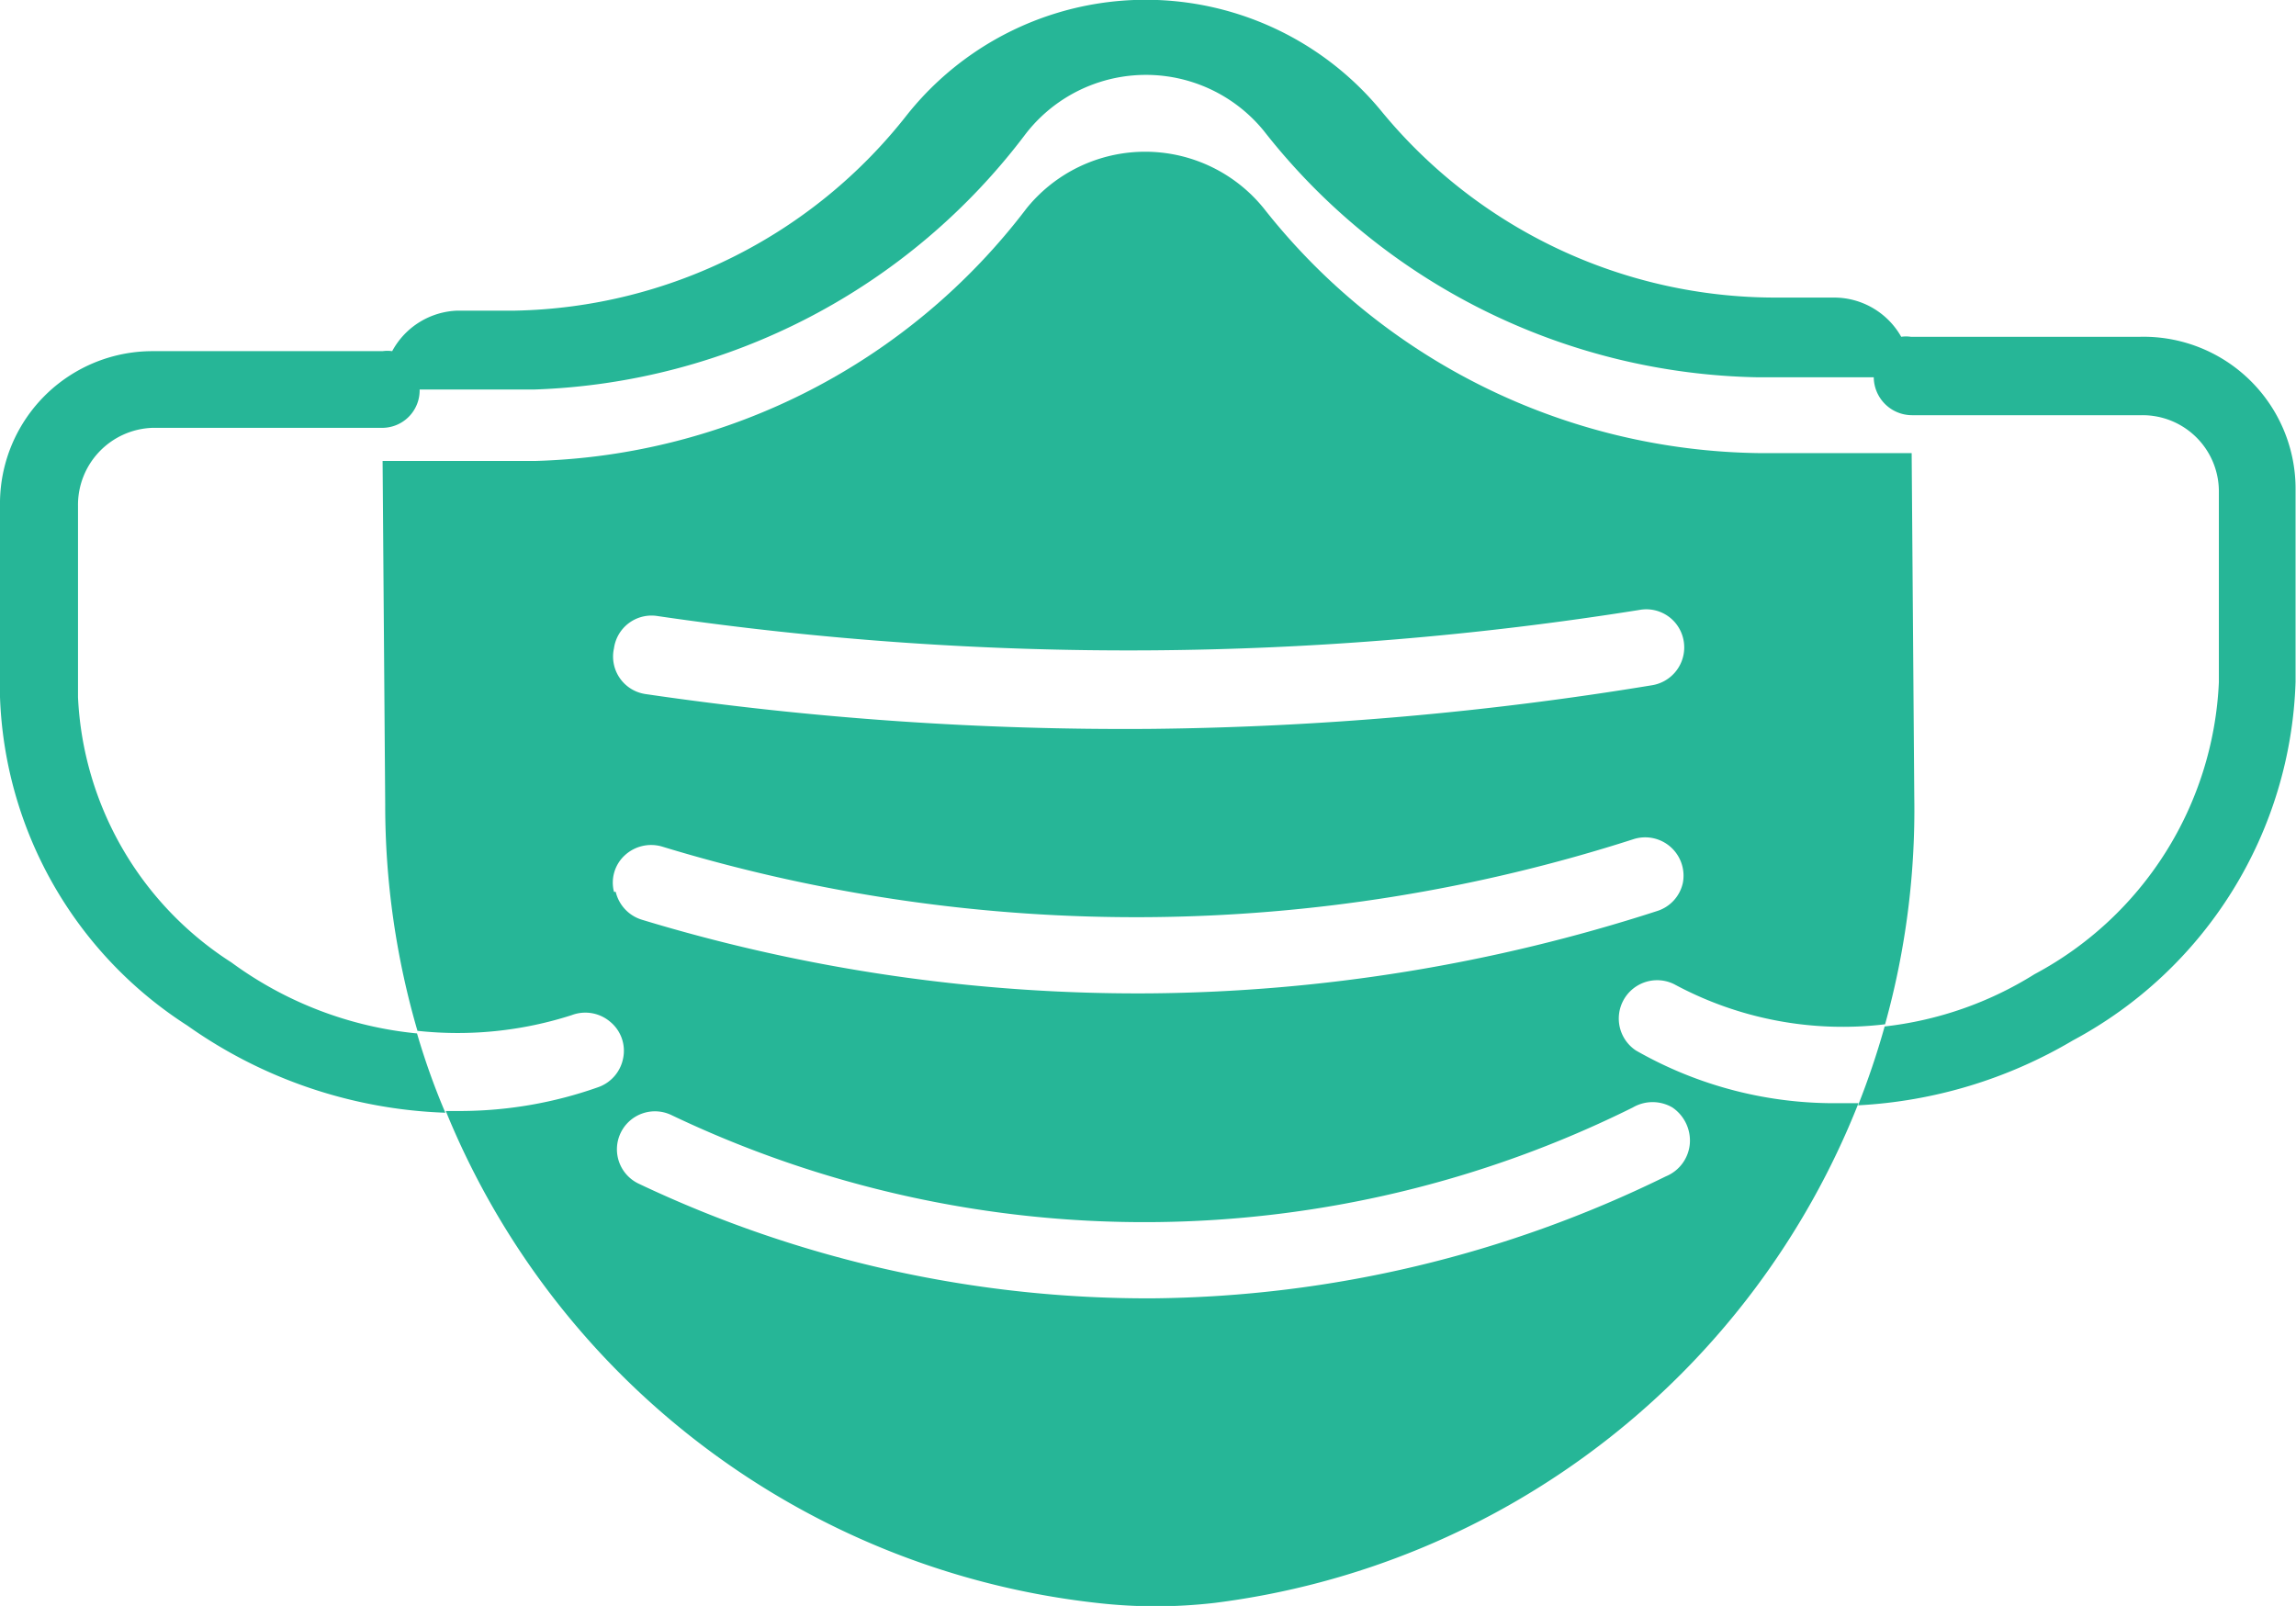 <svg xmlns="http://www.w3.org/2000/svg" viewBox="0 0 52.69 36.86">
  <g id="Layer_2" data-name="Layer 2">
    <g id="Layer_1-2" data-name="Layer 1">
      <g>
        <path d="M49.12,7.73l-5.27,0a.78.78,0,0,0-.22,0,1.77,1.77,0,0,0-1.54-.9H40.77A11.7,11.7,0,0,1,31.7,2.55a7,7,0,0,0-10.88.08,11.71,11.71,0,0,1-9,4.5H10.5A1.77,1.77,0,0,0,9,8.06a.78.78,0,0,0-.22,0l-5.27,0A3.5,3.5,0,0,0,0,11.61L0,16A9.35,9.35,0,0,0,4.3,23.54a10.89,10.89,0,0,0,5.92,2,16.39,16.39,0,0,1-.65-1.82,8.6,8.6,0,0,1-4.26-1.63A7.65,7.65,0,0,1,1.79,16l0-4.39A1.77,1.77,0,0,1,3.5,9.82l5.26,0a.86.86,0,0,0,.87-.88h0l2.64,0A14.73,14.73,0,0,0,23.54,3.07,3.49,3.49,0,0,1,29,3,14.73,14.73,0,0,0,40.35,8.66H43a.88.88,0,0,0,.88.87l5.27,0a1.75,1.75,0,0,1,1.77,1.74l0,4.39a8,8,0,0,1-4.23,6.7,8.2,8.2,0,0,1-3.44,1.2,18.32,18.32,0,0,1-.61,1.81,10.78,10.78,0,0,0,4.93-1.49,9.68,9.68,0,0,0,5.11-8.23l0-4.39A3.49,3.49,0,0,0,49.12,7.73Z" style="fill: #26b697"/>
        <path d="M37.54,24.11a.88.88,0,0,1,.88-1.52,8.14,8.14,0,0,0,4.84.92,18.35,18.35,0,0,0,.67-5.21l-.06-7.9H40.36A14.7,14.7,0,0,1,29,4.78a3.5,3.5,0,0,0-5.44,0,14.67,14.67,0,0,1-11.27,5.8l-3.51,0,.06,7.9a18.48,18.48,0,0,0,.74,5.18,8.54,8.54,0,0,0,3.54-.36.88.88,0,0,1,.88.15.86.86,0,0,1,.3.84.88.88,0,0,1-.59.67,9.51,9.51,0,0,1-3.08.54l-.4,0A18.32,18.32,0,0,0,25.16,36.79a11.79,11.79,0,0,0,2.72,0A18.35,18.35,0,0,0,42.65,25.32l-.4,0A9.16,9.16,0,0,1,37.54,24.11ZM14.09,14.88a.87.87,0,0,1,1-.74A74.45,74.45,0,0,0,37.62,14a.87.87,0,0,1,.83.3.88.88,0,0,1-.55,1.43,75.48,75.48,0,0,1-11.53,1,75.8,75.8,0,0,1-11.56-.8A.87.87,0,0,1,14.09,14.88Zm0,5.59a.85.85,0,0,1,.25-.84.89.89,0,0,1,.85-.2,37.29,37.29,0,0,0,22.3-.17.88.88,0,0,1,1.13,1,.87.87,0,0,1-.59.65A38.8,38.8,0,0,1,26.41,22.8a39.12,39.12,0,0,1-11.68-1.69A.88.88,0,0,1,14.13,20.47ZM38.23,27a27.26,27.26,0,0,1-11.76,2.8,27.23,27.23,0,0,1-11.81-2.63.87.87,0,1,1,.74-1.58,25.19,25.19,0,0,0,22.07-.17.9.9,0,0,1,.91,0,.92.92,0,0,1,.4.82A.89.89,0,0,1,38.23,27Z" style="fill: #26b697"/>
      </g>
    </g>
  </g>
</svg>
